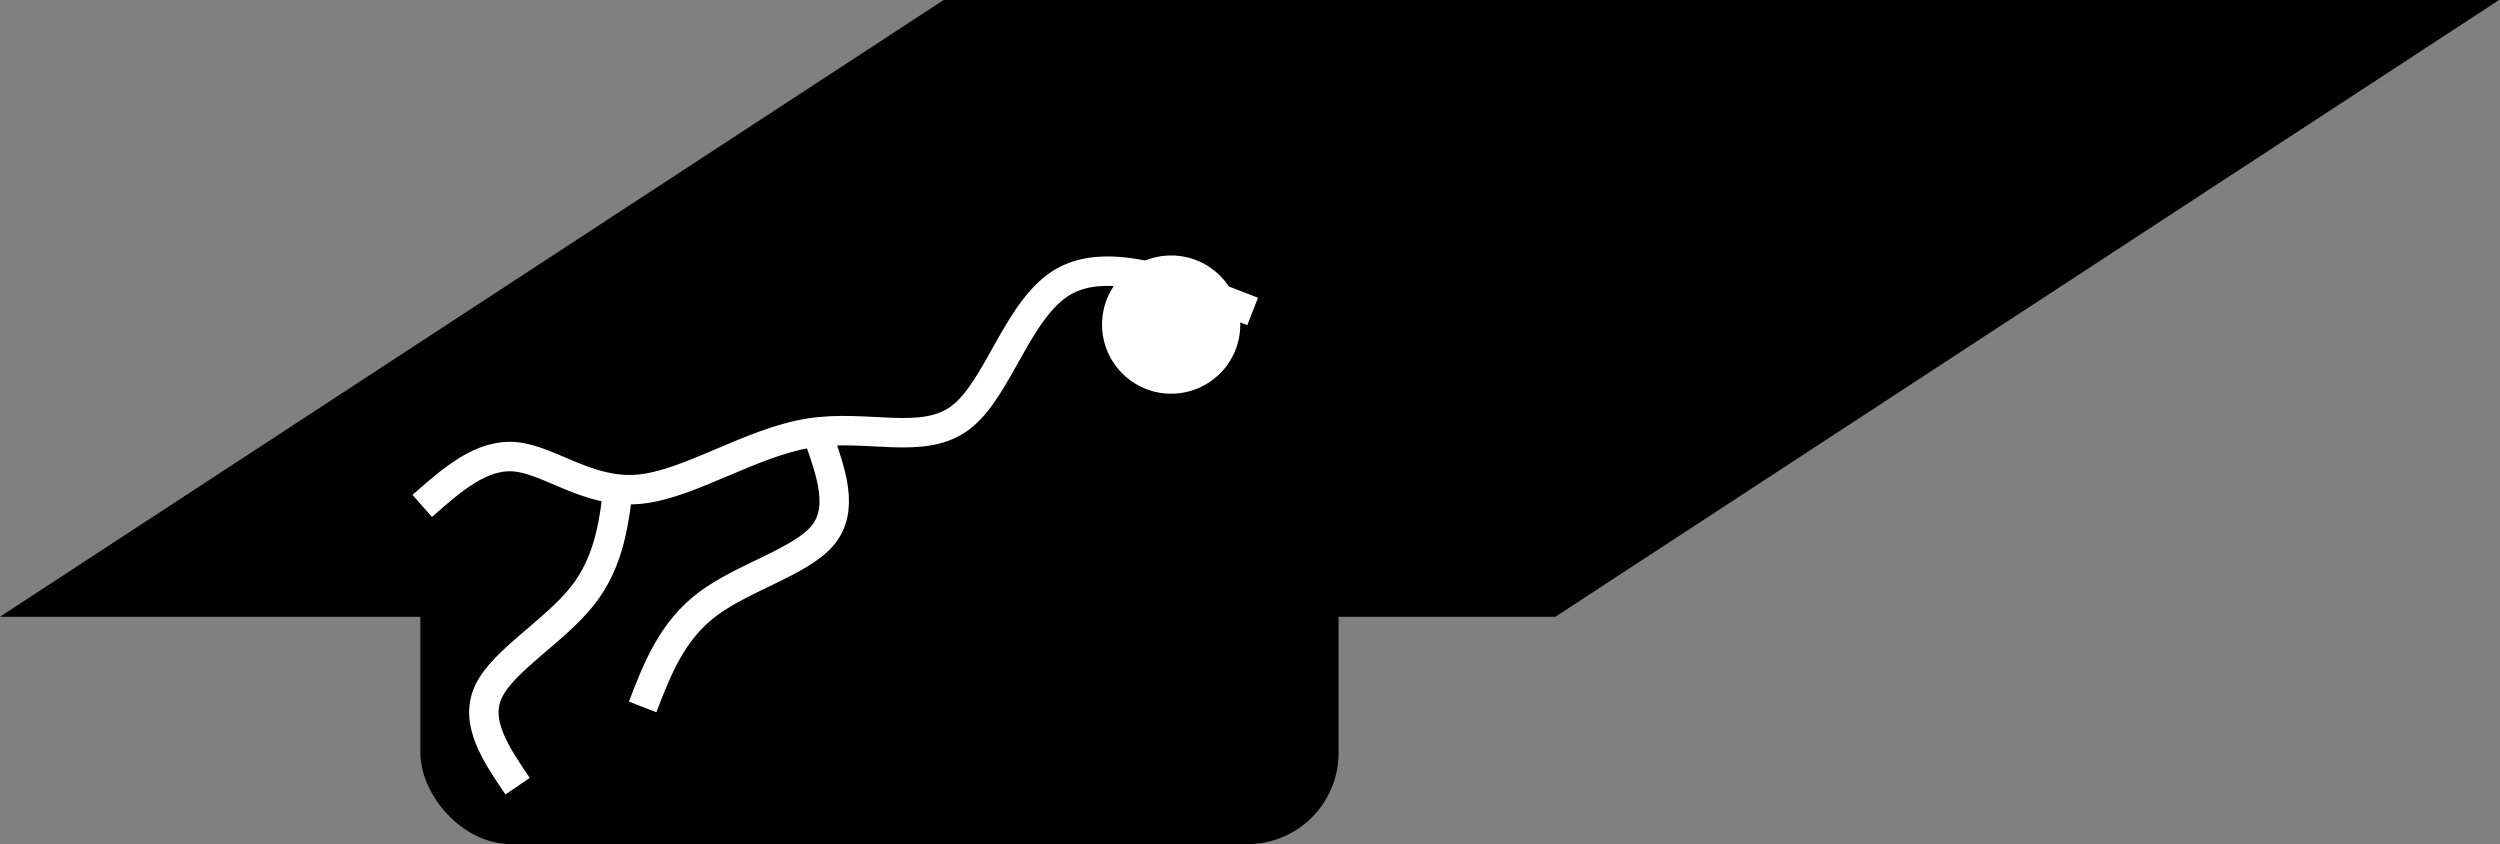 <?xml version="1.0" encoding="UTF-8" standalone="no"?>
<!-- Created with Inkscape (http://www.inkscape.org/) -->

<svg
   xmlns:dc="http://purl.org/dc/elements/1.1/"
   xmlns:cc="http://creativecommons.org/ns#"
   xmlns:rdf="http://www.w3.org/1999/02/22-rdf-syntax-ns#"
   xmlns:svg="http://www.w3.org/2000/svg"
   xmlns="http://www.w3.org/2000/svg"
   xmlns:sodipodi="http://sodipodi.sourceforge.net/DTD/sodipodi-0.dtd"
   xmlns:inkscape="http://www.inkscape.org/namespaces/inkscape"
   width="179.791mm"
   height="60.706mm"
   viewBox="0 0 179.791 60.706"
   version="1.1"
   id="svg8"
   inkscape:version="0.92.3 (2405546, 2018-03-11)"
   sodipodi:docname="drawing.svg">
  <rect x="0" y="0" width="179.791" height="60.706" fill="#808080" stroke="none"/>
  <defs
     id="defs2">
    <inkscape:path-effect
       only_selected="false"
       apply_with_weight="true"
       apply_no_weight="true"
       helper_size="0"
       steps="2"
       weight="33.333"
       is_visible="true"
       id="path-effect847"
       effect="bspline" />
    <inkscape:path-effect
       effect="bspline"
       id="path-effect839"
       is_visible="true"
       weight="33.333"
       steps="2"
       helper_size="0"
       apply_no_weight="true"
       apply_with_weight="true"
       only_selected="false" />
    <inkscape:path-effect
       effect="bspline"
       id="path-effect833"
       is_visible="true"
       weight="33.333"
       steps="2"
       helper_size="0"
       apply_no_weight="true"
       apply_with_weight="true"
       only_selected="false" />
    <inkscape:path-effect
       effect="bspline"
       id="path-effect829"
       is_visible="true"
       weight="33.333"
       steps="2"
       helper_size="0"
       apply_no_weight="true"
       apply_with_weight="true"
       only_selected="false" />
  </defs>
  <sodipodi:namedview
     id="base"
     pagecolor="#ffffff"
     bordercolor="#666666"
     borderopacity="1.0"
     inkscape:pageopacity="0.0"
     inkscape:pageshadow="2"
     inkscape:zoom="0.7"
     inkscape:cx="153.87172"
     inkscape:cy="-81.2764"
     inkscape:document-units="mm"
     inkscape:current-layer="layer1"
     showgrid="false"
     inkscape:window-width="1920"
     inkscape:window-height="1014"
     inkscape:window-x="-11"
     inkscape:window-y="-11"
     inkscape:window-maximized="1"
     fit-margin-top="0"
     fit-margin-left="0"
     fit-margin-right="0"
     fit-margin-bottom="0" />
  <g
     inkscape:label="Layer 1"
     inkscape:groupmode="layer"
     id="layer1"
     transform="translate(-21.04,-77.298)">
    <rect
       style="color:#000000;clip-rule:nonzero;display:inline;overflow:visible;visibility:visible;opacity:1;isolation:auto;mix-blend-mode:normal;color-interpolation:sRGB;color-interpolation-filters:linearRGB;solid-color:#000000;solid-opacity:1;vector-effect:none;fill:#000000;fill-opacity:1;fill-rule:evenodd;stroke:#000000;stroke-width:0.358;stroke-miterlimit:4;stroke-dasharray:none;stroke-dashoffset:0;stroke-opacity:1;color-rendering:auto;image-rendering:auto;shape-rendering:auto;text-rendering:auto;enable-background:accumulate"
       id="rect815"
       width="111.503"
       height="80.806"
       x="207.362"
       y="141.421"
       transform="matrix(1,0,-0.837,0.547,0,0)" />
    <rect
       style="color:#000000;clip-rule:nonzero;display:inline;overflow:visible;visibility:visible;opacity:1;isolation:auto;mix-blend-mode:normal;color-interpolation:sRGB;color-interpolation-filters:linearRGB;solid-color:#000000;solid-opacity:1;vector-effect:none;fill:#000000;fill-opacity:1;fill-rule:evenodd;stroke:#000000;stroke-width:0.265;stroke-linecap:butt;stroke-linejoin:round;stroke-miterlimit:4;stroke-dasharray:none;stroke-dashoffset:0;stroke-opacity:1;color-rendering:auto;image-rendering:auto;shape-rendering:auto;text-rendering:auto;enable-background:accumulate"
       id="rect819"
       width="65.768"
       height="24.19"
       x="51.405"
       y="113.682"
       ry="6.426"
       rx="6.426" />
    <circle
       style="color:#000000;clip-rule:nonzero;display:inline;overflow:visible;visibility:visible;opacity:1;isolation:auto;mix-blend-mode:normal;color-interpolation:sRGB;color-interpolation-filters:linearRGB;solid-color:#000000;solid-opacity:1;vector-effect:none;fill:#ffffff;fill-opacity:1;fill-rule:evenodd;stroke:#000000;stroke-width:0.265;stroke-linecap:butt;stroke-linejoin:round;stroke-miterlimit:4;stroke-dasharray:none;stroke-dashoffset:0;stroke-opacity:1;color-rendering:auto;image-rendering:auto;shape-rendering:auto;text-rendering:auto;enable-background:accumulate"
       id="path825"
       cx="105.266"
       cy="100.641"
       r="5.103" />
    <path
       style="fill:none;fill-rule:evenodd;stroke:#ffffff;stroke-width:2.117;stroke-linecap:butt;stroke-linejoin:miter;stroke-miterlimit:4;stroke-dasharray:none;stroke-opacity:1"
       d="m 51.405,113.682 c 2.142,-1.89 4.284,-3.78 6.741,-3.528 2.457,0.252 5.229,2.646 8.82,2.331 3.591,-0.315 8.001,-3.339 12.221,-4.032 4.221,-0.693 8.253,0.945 10.965,-1.148 2.712,-2.093 4.091,-7.861 7.367,-9.75 3.276,-1.89 8.442,0.126 13.607,2.142"
       id="path831"
       inkscape:connector-curvature="0"
       inkscape:path-effect="#path-effect833"
       inkscape:original-d="m 51.404755,113.68156 c 2.14213,-1.89015 4.28399,-3.78003 6.42559,-5.66964 2.77173,2.39327 5.54392,4.78743 8.31548,7.18154 4.40995,-3.02405 8.81971,-6.04788 13.22916,-9.07142 4.03174,1.63752 8.06376,3.27553 12.09524,4.91369 1.51212,-5.79571 2.77209,-11.591546 4.15774,-17.386916 5.165655,2.0155 10.331605,4.03148 15.497015,6.04762" />
    <path
       style="fill:none;fill-rule:evenodd;stroke:#ffffff;stroke-width:2.117;stroke-linecap:butt;stroke-linejoin:miter;stroke-miterlimit:4;stroke-dasharray:none;stroke-opacity:1"
       d="m 67.254,128.137 c 1.059,-2.742 2.117,-5.483 4.69,-7.407 2.573,-1.925 6.661,-3.033 8.24,-4.902 1.579,-1.869 0.648,-4.498 -0.282,-7.127"
       id="path837"
       inkscape:connector-curvature="0"
       inkscape:path-effect="#path-effect839"
       inkscape:original-d="m 67.253752,128.13713 c 1.058699,-2.74168 2.11735,-5.48297 3.175949,-8.22389 4.087254,-1.1085 8.175471,-2.21691 12.263134,-3.3248 -0.930227,-2.62951 -1.860564,-5.25881 -2.790916,-7.88766" />
    <path
       inkscape:original-d="m 65.557758,111.82382 c -0.327292,2.92071 -0.654636,5.84103 -0.982024,8.76098 -3.671433,2.11068 -7.343821,4.22152 -11.015805,6.33172 1.567852,2.30684 3.135757,4.61344 4.703562,6.91961"
       inkscape:path-effect="#path-effect847"
       inkscape:connector-curvature="0"
       id="path845"
       d="m 65.558,111.824 c -0.327,2.921 -0.655,5.841 -2.654,8.356 -1.999,2.515 -5.672,4.626 -6.724,6.835 -1.052,2.209 0.516,4.515 2.084,6.821"
       style="fill:none;fill-rule:evenodd;stroke:#ffffff;stroke-width:2.117;stroke-linecap:butt;stroke-linejoin:miter;stroke-miterlimit:4;stroke-dasharray:none;stroke-opacity:1" />
  </g>
</svg>
